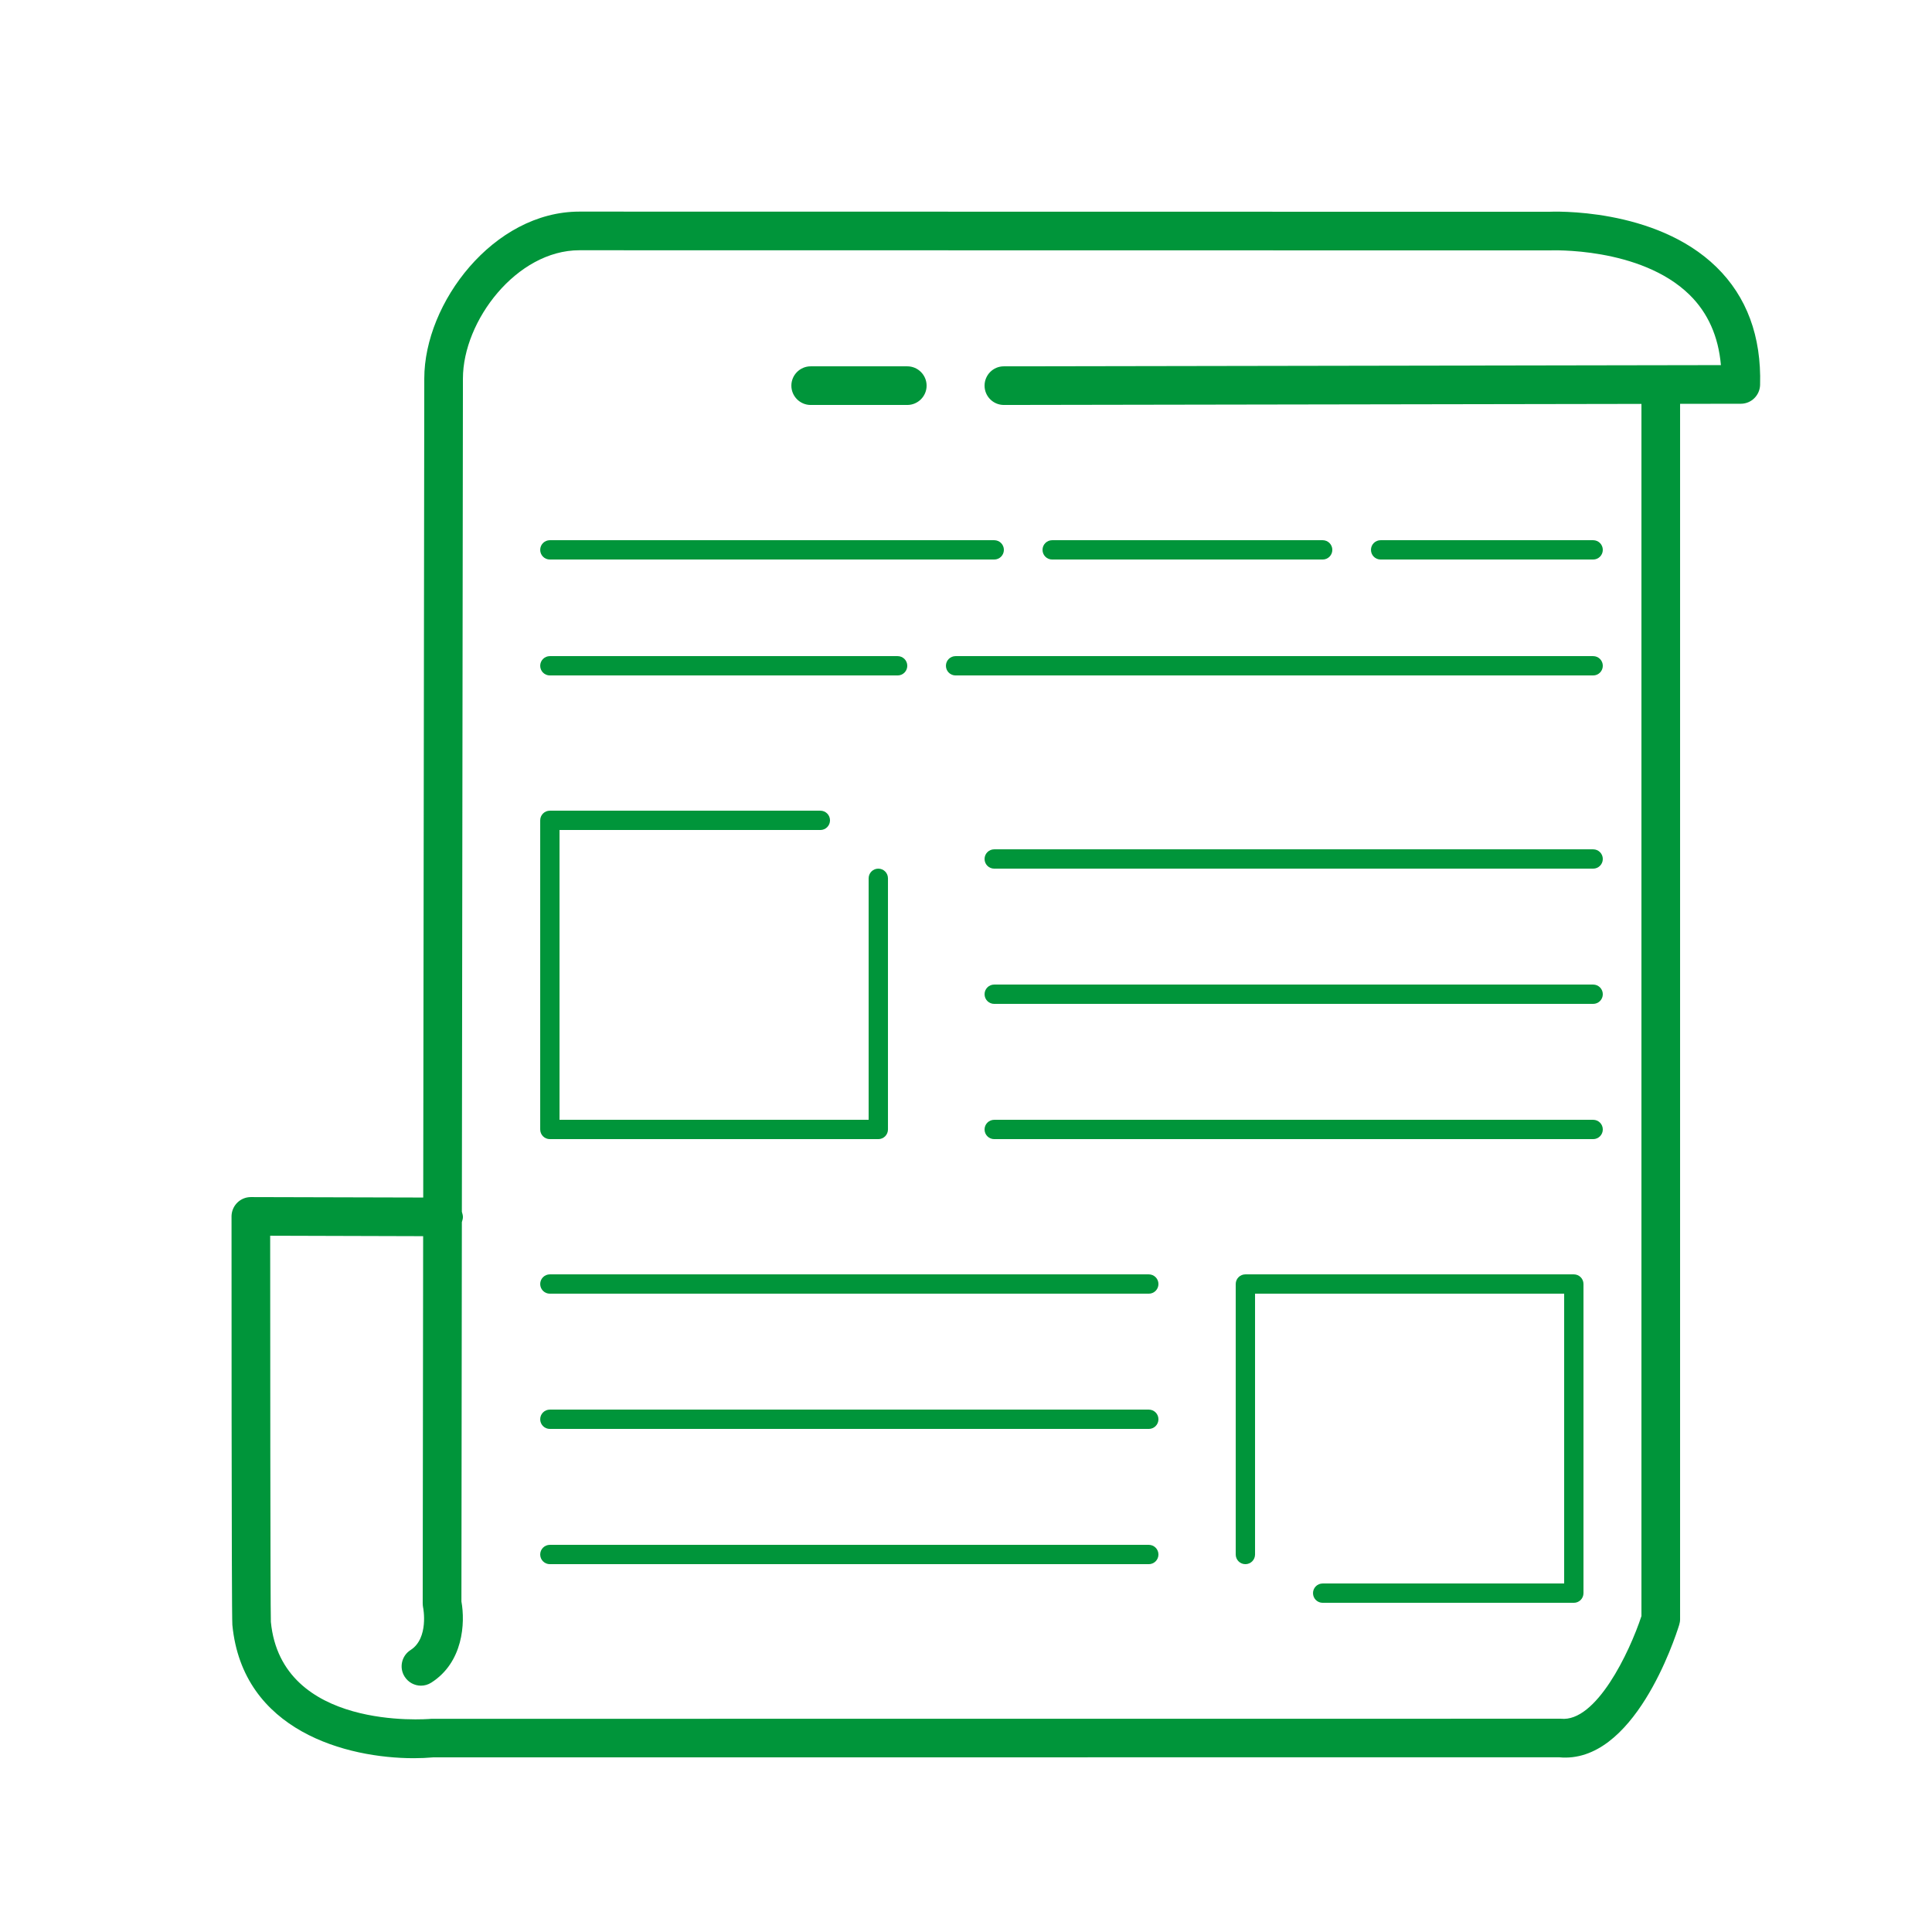 <?xml version="1.0" encoding="UTF-8"?>
<svg xmlns="http://www.w3.org/2000/svg" xmlns:xlink="http://www.w3.org/1999/xlink" width="100pt" height="100pt" viewBox="0 0 100 100" version="1.1">
<g id="surface4572554">
<path style=" stroke:none;fill-rule:nonzero;fill:rgb(0%,58.431%,22.745%);fill-opacity:1;" d="M 29.988 10.953 C 25.543 10.953 21.961 15.68 21.961 19.59 L 21.906 61.984 L 12.988 61.961 L 12.984 61.961 C 12.441 61.961 12 62.395 11.984 62.938 C 11.984 63.105 11.98 83.648 12.027 84.109 C 12.562 89.613 17.969 91.004 21.418 91.004 C 21.773 91.004 22.109 90.988 22.418 90.961 L 80.699 90.957 C 84.559 91.328 86.684 84.844 86.914 84.105 C 86.945 84.008 86.961 83.91 86.961 83.805 L 86.961 20.902 L 90.105 20.898 C 90.645 20.898 91.086 20.465 91.102 19.926 C 91.172 17.41 90.414 15.359 88.844 13.824 C 85.668 10.719 80.332 10.953 80.152 10.961 Z M 29.988 12.953 L 80.203 12.961 C 80.246 12.957 84.906 12.766 87.449 15.258 C 88.402 16.191 88.945 17.414 89.074 18.898 L 51.957 18.961 C 51.406 18.961 50.961 19.41 50.961 19.961 C 50.961 20.516 51.41 20.961 51.961 20.961 L 84.961 20.906 L 84.961 83.648 C 84.336 85.543 82.609 89.156 80.789 88.961 L 22.332 88.965 C 22.016 88.996 14.566 89.562 14.02 83.949 C 13.992 83.258 13.984 68.016 13.984 63.961 L 21.902 63.984 L 21.879 82.984 C 21.879 83.059 21.887 83.125 21.898 83.195 C 21.906 83.211 22.211 84.793 21.25 85.406 C 20.785 85.703 20.648 86.32 20.945 86.785 C 21.137 87.086 21.461 87.25 21.789 87.25 C 21.973 87.25 22.16 87.199 22.328 87.09 C 23.973 86.039 24.086 84.012 23.883 82.891 L 23.906 63.258 C 23.93 63.172 23.961 63.086 23.961 62.992 C 23.961 62.895 23.93 62.809 23.906 62.719 L 23.961 19.594 C 23.961 16.605 26.742 12.953 29.988 12.953 Z M 41.961 18.961 C 41.41 18.961 40.961 19.41 40.961 19.961 C 40.961 20.512 41.41 20.961 41.961 20.961 L 46.961 20.961 C 47.512 20.961 47.961 20.512 47.961 19.961 C 47.961 19.41 47.512 18.961 46.961 18.961 Z M 28.461 27.961 C 28.184 27.961 27.961 28.184 27.961 28.461 C 27.961 28.738 28.184 28.961 28.461 28.961 L 51.461 28.961 C 51.738 28.961 51.961 28.738 51.961 28.461 C 51.961 28.184 51.738 27.961 51.461 27.961 Z M 54.461 27.961 C 54.184 27.961 53.961 28.184 53.961 28.461 C 53.961 28.738 54.184 28.961 54.461 28.961 L 68.461 28.961 C 68.738 28.961 68.961 28.738 68.961 28.461 C 68.961 28.184 68.738 27.961 68.461 27.961 Z M 71.461 27.961 C 71.184 27.961 70.961 28.184 70.961 28.461 C 70.961 28.738 71.184 28.961 71.461 28.961 L 82.461 28.961 C 82.738 28.961 82.961 28.738 82.961 28.461 C 82.961 28.184 82.738 27.961 82.461 27.961 Z M 28.461 33.961 C 28.184 33.961 27.961 34.184 27.961 34.461 C 27.961 34.738 28.184 34.961 28.461 34.961 L 46.461 34.961 C 46.738 34.961 46.961 34.738 46.961 34.461 C 46.961 34.184 46.738 33.961 46.461 33.961 Z M 49.461 33.961 C 49.184 33.961 48.961 34.184 48.961 34.461 C 48.961 34.738 49.184 34.961 49.461 34.961 L 82.461 34.961 C 82.738 34.961 82.961 34.738 82.961 34.461 C 82.961 34.184 82.738 33.961 82.461 33.961 Z M 28.461 41.961 C 28.184 41.961 27.961 42.184 27.961 42.461 L 27.961 58.461 C 27.961 58.738 28.184 58.961 28.461 58.961 L 45.461 58.961 C 45.738 58.961 45.961 58.738 45.961 58.461 L 45.961 45.461 C 45.961 45.184 45.738 44.961 45.461 44.961 C 45.184 44.961 44.961 45.184 44.961 45.461 L 44.961 57.961 L 28.961 57.961 L 28.961 42.961 L 42.461 42.961 C 42.738 42.961 42.961 42.738 42.961 42.461 C 42.961 42.184 42.738 41.961 42.461 41.961 Z M 51.461 43.961 C 51.184 43.961 50.961 44.184 50.961 44.461 C 50.961 44.738 51.184 44.961 51.461 44.961 L 82.461 44.961 C 82.738 44.961 82.961 44.738 82.961 44.461 C 82.961 44.184 82.738 43.961 82.461 43.961 Z M 51.461 50.961 C 51.184 50.961 50.961 51.184 50.961 51.461 C 50.961 51.738 51.184 51.961 51.461 51.961 L 82.461 51.961 C 82.738 51.961 82.961 51.738 82.961 51.461 C 82.961 51.184 82.738 50.961 82.461 50.961 Z M 51.461 57.961 C 51.184 57.961 50.961 58.184 50.961 58.461 C 50.961 58.738 51.184 58.961 51.461 58.961 L 82.461 58.961 C 82.738 58.961 82.961 58.738 82.961 58.461 C 82.961 58.184 82.738 57.961 82.461 57.961 Z M 28.461 65.961 C 28.184 65.961 27.961 66.184 27.961 66.461 C 27.961 66.738 28.184 66.961 28.461 66.961 L 59.461 66.961 C 59.738 66.961 59.961 66.738 59.961 66.461 C 59.961 66.184 59.738 65.961 59.461 65.961 Z M 64.461 65.961 C 64.184 65.961 63.961 66.184 63.961 66.461 L 63.961 80.461 C 63.961 80.738 64.184 80.961 64.461 80.961 C 64.738 80.961 64.961 80.738 64.961 80.461 L 64.961 66.961 L 80.961 66.961 L 80.961 81.961 L 68.461 81.961 C 68.184 81.961 67.961 82.184 67.961 82.461 C 67.961 82.738 68.184 82.961 68.461 82.961 L 81.461 82.961 C 81.738 82.961 81.961 82.738 81.961 82.461 L 81.961 66.461 C 81.961 66.184 81.738 65.961 81.461 65.961 Z M 28.461 72.961 C 28.184 72.961 27.961 73.184 27.961 73.461 C 27.961 73.738 28.184 73.961 28.461 73.961 L 59.461 73.961 C 59.738 73.961 59.961 73.738 59.961 73.461 C 59.961 73.184 59.738 72.961 59.461 72.961 Z M 28.461 79.961 C 28.184 79.961 27.961 80.184 27.961 80.461 C 27.961 80.738 28.184 80.961 28.461 80.961 L 59.461 80.961 C 59.738 80.961 59.961 80.738 59.961 80.461 C 59.961 80.184 59.738 79.961 59.461 79.961 Z M 28.461 79.961 "/>
</g>
</svg>
